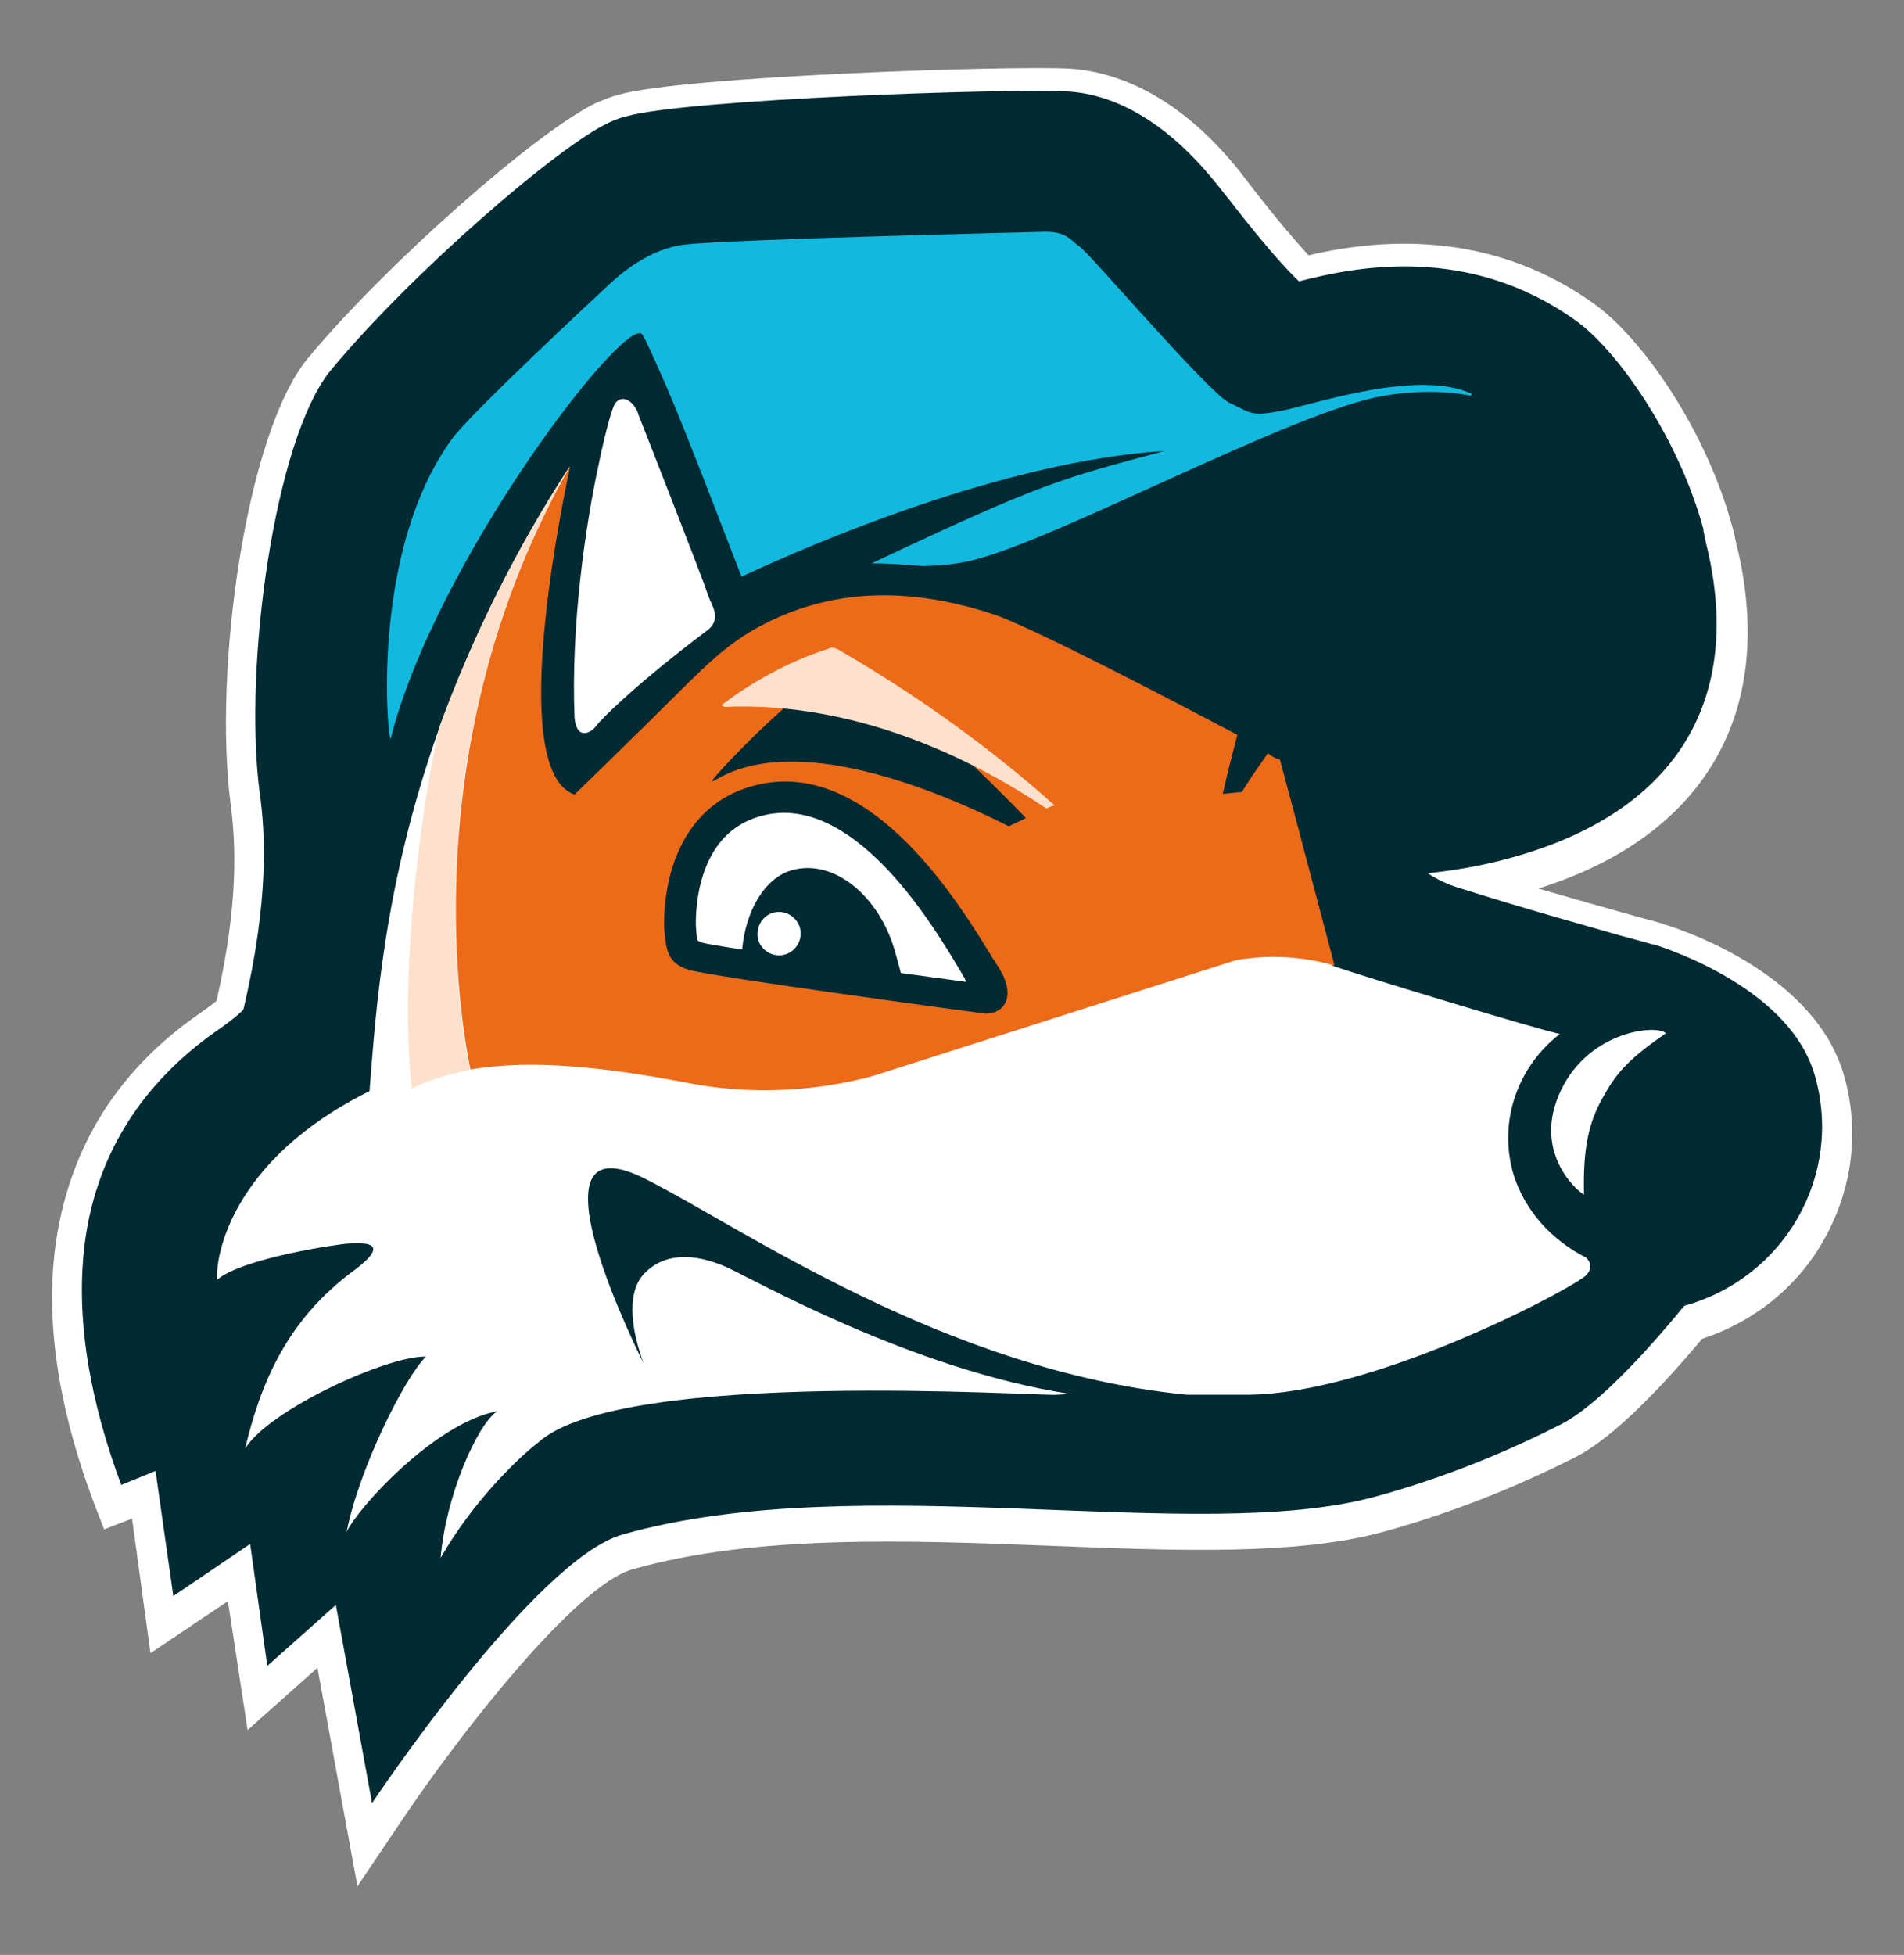 <?xml version="1.0" encoding="utf-8"?>
<!-- Generator: Adobe Illustrator 23.0.6, SVG Export Plug-In . SVG Version: 6.00 Build 0)  -->
<svg version="1.0" id="Lager_1" xmlns="http://www.w3.org/2000/svg" xmlns:xlink="http://www.w3.org/1999/xlink" x="0px" y="0px"
	 viewBox="0 0 299.9 307.8" style="enable-background:new 0 0 299.9 307.8;" xml:space="preserve">
<rect x="0" y="0" width="299.9" height="307.8" fill="#808080" stroke="none"/>
<style type="text/css">
	.st0{fill-rule:evenodd;clip-rule:evenodd;fill:#012A32;}
	.st1{fill-rule:evenodd;clip-rule:evenodd;fill:#FFFFFF;}
	.st2{fill-rule:evenodd;clip-rule:evenodd;fill:#12B9DE;}
	.st3{fill-rule:evenodd;clip-rule:evenodd;fill:#FDE1CD;}
	.st4{fill-rule:evenodd;clip-rule:evenodd;fill:#ED6A19;}
</style>
<path class="st0" d="M51.4,257.6l-10.9,9.7l-3-19.7l-12.1,8.2l-2.8-20.5l-4.9,2l-0.8-2.3c-5.6-14.9-7.5-28.5-5.7-40.3
	c2.1-14,9.4-25.4,21.5-33.8c1.2-0.8,2.1-1.5,2.8-2.1l0.6-0.5l0.2-0.8c3.7-16.2,3-26,2.3-32C36,105,41.2,68.2,50.3,57.2
	c12-14.6,35.4-35.3,44.6-39.6c1-0.5,2.1-0.9,3.2-1.2c8.6-2.4,48-4.1,65.2-4.1c2.2,0,3.9,0,5,0.1c6.2,0.3,15.5,3.3,25.1,15.3
	c0.7,0.9,1.3,1.7,2,2.6c3.6,4.6,6.6,8.2,9,10.8l0.9,1l1.3-0.3c5.1-1.2,9.9-1.8,14.6-1.8c10.5,0,20.1,3,28.4,8.9
	c7.2,5.1,17.1,19.3,21.1,34.2l0.1,0.6c0.2,0.9,0.4,1.9,0.7,3.1c5.6,24.6-5.1,42.5-30,50.3l-7.1,2.2l7.1,2.1c5.7,1.7,10.5,3,14.5,4.1
	c1.8,0.5,3.5,0.9,5.1,1.4l0.2,0.1c3.8,1.2,22.9,7.8,27,22.4c2.2,8,1.2,16.5-2.9,23.8c-4,7-10.4,12.2-18,14.7l-0.6,0.2l-0.4,0.5
	c-7.8,9.4-14.5,15.7-19.3,18.2c-9.6,4.9-19.5,8.7-29.4,11.5c-7,1.9-16,2.8-28.4,2.8l0,0c-7.4,0-15.1-0.3-23.2-0.6
	c-8.6-0.3-17.4-0.7-26.1-0.7c-17.2,0-30.2,1.4-40.9,4.5c-10.7,3-31.2,30.9-38.2,41.3l-3.2,4.9L51.4,257.6z"/>
<g>
	<path class="st1" d="M24.5,231.6L24.5,231.6L24.5,231.6z"/>
	<path class="st1" d="M290.5,169.5c-4.4-15.8-24.5-22.8-28.5-24l-0.2-0.1c-1.7-0.5-3.4-0.9-5.1-1.4c-4.3-1.2-8.9-2.5-14.4-4.1
		c25.9-8.1,37.3-27.3,31.5-53c-0.3-1.1-0.5-2.1-0.7-3.1l-0.2-0.7c-4.1-15.4-14.4-30.1-22-35.4c-17.6-12.5-36.1-9.5-44.8-7.5
		c-1.9-2.1-4.8-5.4-8.9-10.7c-0.7-0.9-1.3-1.7-2-2.6c-10.1-12.6-20.2-15.7-26.8-16.1c-9.7-0.5-60.6,1.2-70.9,4.1
		c-1.2,0.3-2.4,0.8-3.6,1.3c-9.4,4.5-33.2,25.5-45.4,40.2c-9.7,11.7-14.9,48.9-12.2,70c0.8,5.9,1.4,15.5-2.2,31.2
		c-0.5,0.4-1.4,1.1-2.7,2c-12.7,8.8-20.2,20.7-22.5,35.4C7,207.2,9,221.1,14.7,236.4l1.7,4.4l4.4-1.7l2.9,21.2l12.2-8.2l3.1,20.3
		l11-9.8l6.3,34.4l6.4-9.5c9.5-14.3,28-37.9,36.9-40.4c19.4-5.5,43.2-4.6,66.3-3.7c19.9,0.8,38.7,1.5,52.3-2.3
		c10.1-2.8,20.1-6.7,29.8-11.6c6.4-3.2,14.3-11.8,20.1-18.7c8.2-2.7,15.1-8.2,19.3-15.8C291.8,187.1,292.9,178.1,290.5,169.5z
		 M265.3,205.6c-0.1,0-11.6,14.7-19.5,18.7s-17.7,8.2-29,11.3c-28.1,7.8-81.3-4.6-118.7,6c-13.9,3.9-39.5,42.3-39.5,42.3l-5.7-31.2
		l-10.8,9.6l-2.7-19.2l-12.1,8.2l-2.8-19.7l-5.4,2.2c-4.7-12.6-7.5-26.3-5.6-39.1c2-13.3,9-24.2,20.5-32.3c2.9-2,3.9-3,4.3-3.4
		l0.1-0.3c4-17.1,3.4-27.6,2.5-33.9c-2.6-20,2.4-55.8,11.2-66.5c12.6-15.2,35.7-35.2,43.8-39c0.9-0.4,1.9-0.8,2.8-1
		c9.7-2.7,60-4.4,69.4-3.9c5.7,0.3,14.3,3.1,23.4,14.4c0.7,0.8,1.3,1.7,2,2.5c5.8,7.5,9.2,11.2,11.1,13c8.9-2.3,26.6-5.9,43.5,6.1
		c6.8,4.8,16.4,18.8,20.2,32.9v0.1v0.1c0.2,1,0.4,2.1,0.7,3.2c5.5,24.1-5.5,41.3-30.8,48.3c-4.9,1.4-9.6,2.1-13.3,2.5
		c1.5,1,3.2,1.8,4.9,2.3c11.4,3.6,19.2,5.7,25.4,7.5c1.8,0.5,3.4,0.9,5.1,1.4h0.1h0.1c2.2,0.7,21.6,7,25.4,20.8
		C290.3,185.1,281.1,201.2,265.3,205.6z"/>
</g>
<path class="st2" d="M202.2,64.6c-5.3,1.1-5.1,0.4-8.6-1.2c-3.4-1.7-22.1-23.7-23.6-24.6c-1.3-0.9-2-2.4-5.6-2.3
	c-3.6,0.1-49.7,1.2-56.4,2c-5.7,0.6-10.3,4.6-12.6,6.8c-1.3,1.2-21.3,19.8-24.2,23.8c-12.6,17.3-10.3,45.8-9.7,47.3
	C68.7,88,98.9,49,101.2,52.7c0.6,1,2,4.1,3.7,8c3.3,7.6,9,22.7,11.9,30.1c11.1-5.2,41.3-18.2,66.6-19.8
	c-16.5,4.5-18.8,4.8-46.1,17.7c4.5,0,7.2,0.5,8.9,0.4s4.1-0.2,6.6-0.8c13.2-3,50.9-23.6,65.2-26c4.2-0.7,9-0.9,13.7,0l0.1-0.3
	C223.4,58.1,207.5,63.5,202.2,64.6"/>
<path class="st1" d="M90.5,113.1c0.4,3.6,2.7,2.2,3.4,1.2c0.7-1,6.4-6.7,17.7-15.2c2.1-1.8,0.4-3.9,0-5.2c-1.2-3.6-11-28.5-11-28.5
	c-0.1-0.2-0.1-0.4-0.2-0.6c-0.8-1.8-2.5-2.7-3.5-1.3c-0.4,0.5-1.5,4.2-2.6,9.6C92.2,82.8,89.9,98.5,90.5,113.1 M152.2,154.6
	c-0.2-0.5-0.5-1-0.8-1.5c-0.4-0.7-0.8-1.3-1.2-2c-3.9-6.4-15.9-25.8-29.6-22.8c-0.3,0.1-0.5,0.1-0.8,0.2
	c-9.5,2.6-10.2,13.5-10.2,16.9v0.3c0.1,0.9,0.1,2.1,0.3,2.4c0,0,0.2,0.1,0.6,0.3c0.7,0.2,3.1,0.6,6.4,1.1c0.5-5.8,3.4-11.3,7.9-12.5
	c6.5-1.8,13.7,4,16.2,12.9c0.2,0.7,0.6,2.1,0.9,3.3"/>
<path class="st1" d="M119.4,147.9c0.5,1.8,2.4,2.9,4.2,2.4c1.8-0.5,2.9-2.4,2.4-4.2l0,0c-0.5-1.8-2.4-2.9-4.2-2.4
	C120,144.2,119,146.1,119.4,147.9L119.4,147.9"/>
<path class="st1" d="M238.3,184.6c-2.3-8.3,0.9-16.8,7.4-21.8c-3.5-0.7-31.4-9.2-35.7-10.7c0,0-2.6-4.1-13.7-6
	c-9.8-1.7-19.7,9.5-40,15.4c-112.1,32.6-68.7-78.2-66.6-88c-8.4,12.9-15.3,26.8-20.6,41.3c0,0,0,0,0,0.1
	c-8.7,24.5-9.9,44.4-10.9,56.9c-22,10.9-24.3,26.3-24,29.7c4.1-3.5,19.7-5.7,20.7-5.7c1.1,0,7.6-0.8,0.9,4.2
	c-10.5,7.7-14.7,17.6-17.2,28.1c3.7-6.1,22.5-14.7,28.5-14.5c-3.4,3.3-10.6,17.8-12.5,27.6c1.7-3.7,13.8-17.1,23.7-19
	c-3.2,2.2-8.1,13.4-8.9,23.1c4.9-8.6,11.9-15.5,15.4-18.2c13.1-11.8,79.6-7.2,81.7-7.5c0.3,0,1.1-0.1,2.2-0.1
	c-25.1-3.8-50.4-18.3-54.3-20c-5-2.2-9.7-2.3-12.9,1c-3.2,3.3-1.7,10-0.1,14.2c0,0-19.9-39.2,0.2-29.1c15.2,7.6,47.1,30.2,85.3,34
	c3.3,0,6.5,0,9.8,0c19.3-0.2,48.6-15.5,52.6-18.4c0.7-0.4,2-1.8,0.5-3.2C244.5,195.3,240.1,190.7,238.3,184.6"/>
<path class="st3" d="M89.7,73.5c-25.2,44.2-17,88.8-15.7,95c-3.2,0.5-6.2,1.5-9.1,2.9c-0.3-1.9-0.4-4-0.5-6.1
	c-0.9-17.9,2.5-40.7,4.7-50.4c0-0.1,0-0.1,0-0.1C74.4,100.2,81.3,86.4,89.7,73.5"/>
<path class="st1" d="M249.5,188.1c-1.4-0.8-8.2-7-3.6-16.5c4.6-9.5,15.3-10.3,16.5-8.9c-6.6,4.5-8.1,6.8-10.1,10.4
	C250.3,176.7,249.3,180.8,249.5,188.1"/>
<path class="st4" d="M158.9,130.1c-11.9-6-33.7-14.8-46.2-7.3c-0.4,0.2-0.8,0.4-0.3-0.2c2.1-2.6,13.8-14.7,19.1-16.9
	c4.8-1.9,21.4,14.1,30.1,23.1C160.8,129.2,159.9,129.6,158.9,130.1 M155.3,159.6c-1.8-0.2-43.1-5.8-46.8-6.9
	c-3.6-1.1-3.6-3.5-3.9-6.8c-0.1-9,3.5-19.9,15-22.4c19.4-4.3,34.2,23.6,37.3,28.2C160.5,157,158,159.6,155.3,159.6 M199.7,118.6
	c-1.4,2-2.8,4-4.1,6.1c-1.1,0.1-2,0.2-3,0.3c0.6-2.7,1.4-5.9,2.3-9.3c-9.1-4.8-29.7-15.6-37.6-18.7c-9-3.1-20-4.9-31.1-1.2
	c-9.7,3.3-13.9,7.9-19.9,13.8c-5,5-15.8,15.5-15.8,15.5c-10.2-3.5-2.8-41.8-0.7-51.7c-25.2,44.2-17,88.8-15.7,95
	c9.7-1.7,21.7-0.3,34.2,2.1c16.8,3.3,30.5-1.5,30.5-1.5l55.8-17.8c8.2-1.5,14.7,0.6,15.5,0.8h0.1c0,0-7.2-27.3-8.6-32.4
	C200.8,119.4,200.2,119,199.7,118.6"/>
<path class="st3" d="M164.8,127.3c0.4-0.2,0.9-0.4,1.3-0.5c-6.8-6.1-18.4-15.5-34.2-24.6c-0.4-0.2-0.9-0.3-1.3-0.1
	c-6.9,2.2-12.7,5.7-16.8,8.8c-0.2,0.1,0.1,0.4,0.4,0.4C135.8,110.4,154.6,120.4,164.8,127.3"/>
</svg>
